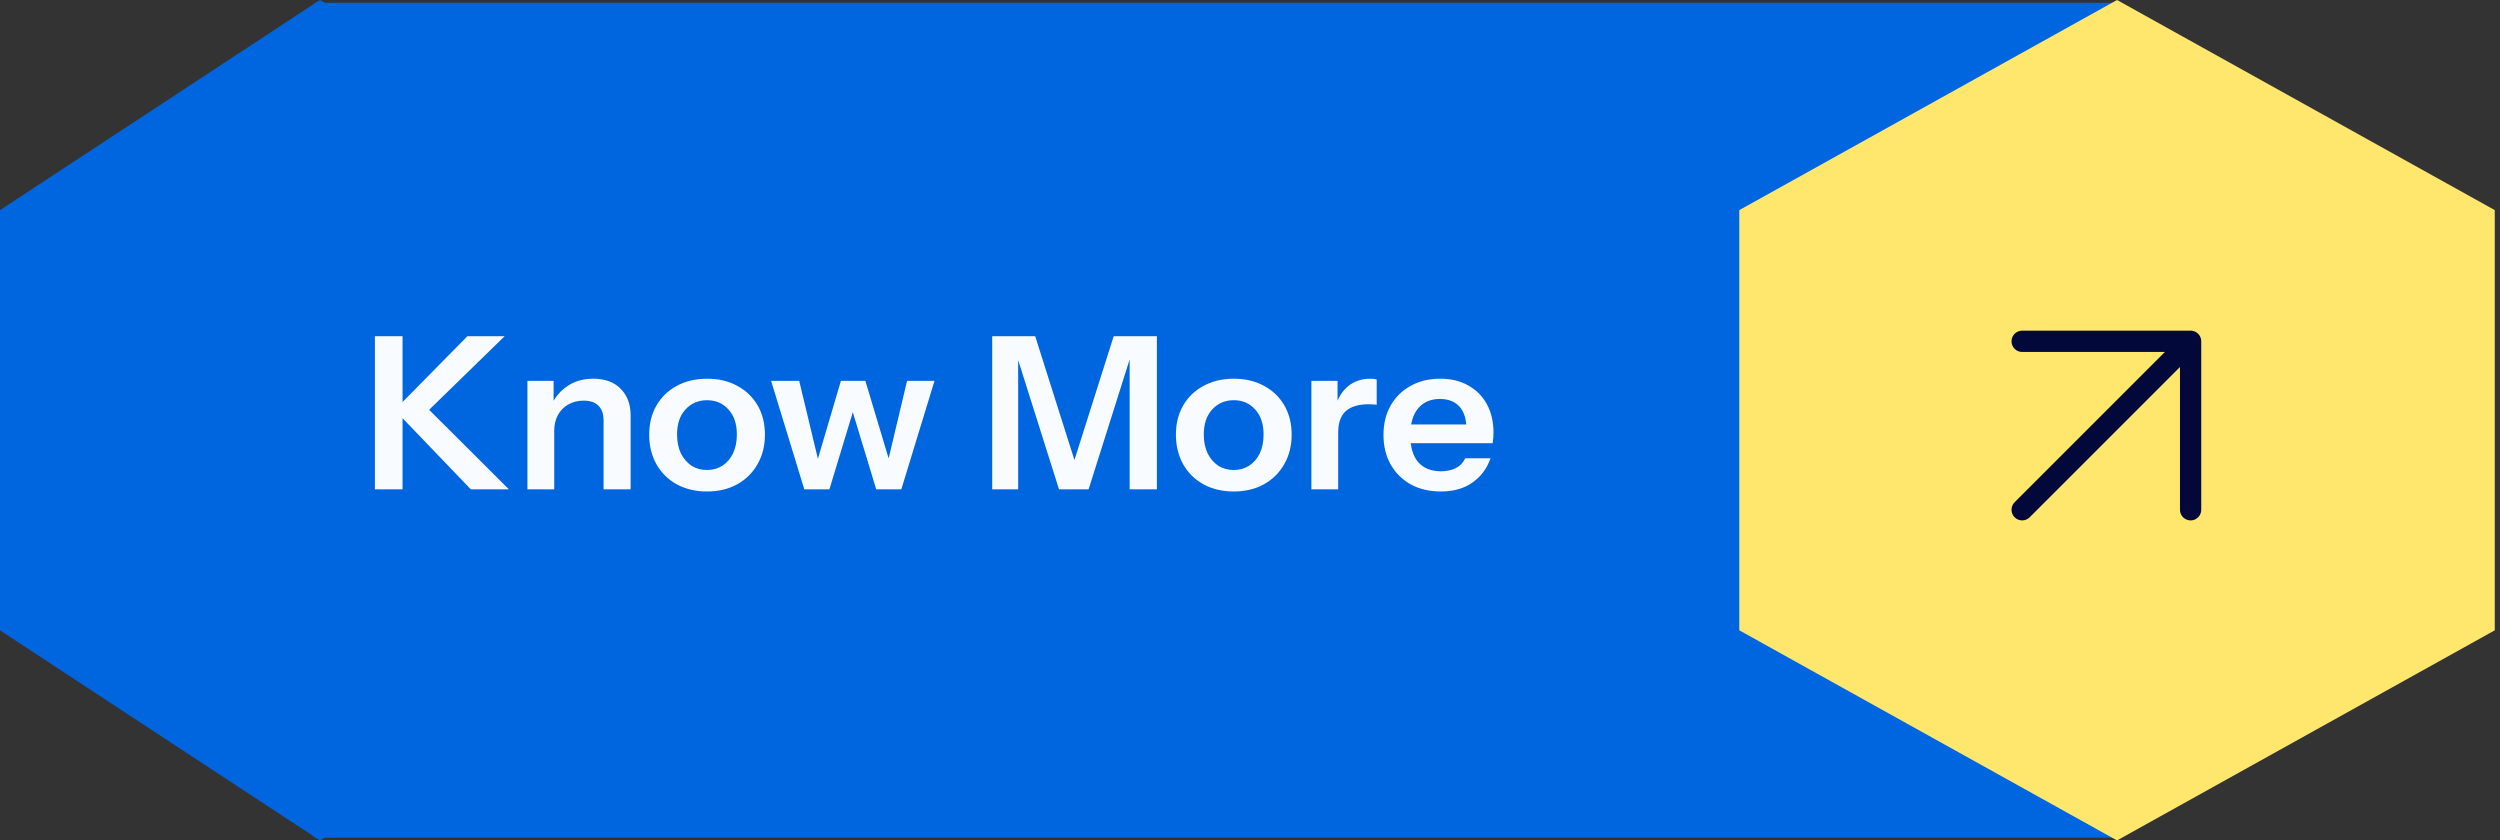 <svg width="235" height="79" viewBox="0 0 235 79" fill="none" xmlns="http://www.w3.org/2000/svg">
<rect x="0" y="0" width="235" height="79" fill="#333333" stroke="none"/>
<path fill-rule="evenodd" clip-rule="evenodd" d="M29.567 0.259H54.041H58.554H199V78.741H29.567V27.838V24.704V0.259Z" fill="#0066E0"/>
<path d="M30.073 0L64 19.75V59.25L30.073 79L0 59.25V39.5V19.75L30.073 0Z" fill="#0066E0"/>
<path d="M35.24 46V31.6H37.84V46H35.24ZM37.12 38.52L43.94 31.6H47.44L40.34 38.52H37.12ZM44.26 46L37.08 38.52H40.34L47.84 46H44.26ZM49.578 46V35.8H52.038V38.2H52.098V46H49.578ZM56.738 46V39.56C56.738 38.933 56.578 38.46 56.258 38.14C55.938 37.82 55.472 37.66 54.858 37.66C54.325 37.66 53.845 37.78 53.418 38.02C53.005 38.26 52.678 38.593 52.438 39.02C52.212 39.447 52.098 39.94 52.098 40.5L51.838 38.06C52.185 37.313 52.692 36.72 53.358 36.28C54.025 35.827 54.825 35.6 55.758 35.6C56.865 35.6 57.725 35.913 58.338 36.54C58.965 37.167 59.278 38 59.278 39.04V46H56.738ZM66.464 46.2C65.384 46.2 64.431 45.973 63.604 45.52C62.791 45.067 62.158 44.44 61.704 43.64C61.251 42.827 61.024 41.9 61.024 40.86C61.024 39.82 61.251 38.907 61.704 38.12C62.158 37.333 62.791 36.72 63.604 36.28C64.431 35.827 65.384 35.6 66.464 35.6C67.558 35.6 68.511 35.827 69.324 36.28C70.138 36.72 70.771 37.333 71.224 38.12C71.678 38.907 71.904 39.82 71.904 40.86C71.904 41.9 71.671 42.827 71.204 43.64C70.751 44.44 70.118 45.067 69.304 45.52C68.491 45.973 67.544 46.2 66.464 46.2ZM66.464 44.18C66.998 44.18 67.478 44.047 67.904 43.78C68.331 43.5 68.664 43.113 68.904 42.62C69.144 42.113 69.264 41.52 69.264 40.84C69.264 39.84 68.998 39.053 68.464 38.48C67.944 37.907 67.278 37.62 66.464 37.62C65.651 37.62 64.978 37.907 64.444 38.48C63.911 39.053 63.644 39.84 63.644 40.84C63.644 41.52 63.764 42.113 64.004 42.62C64.258 43.113 64.591 43.5 65.004 43.78C65.431 44.047 65.918 44.18 66.464 44.18ZM75.604 46L72.484 35.8H75.124L76.964 43.46H76.784L79.044 35.8H81.344L83.644 43.46H83.444L85.264 35.8H87.844L84.724 46H82.364L80.064 38.42H80.264L77.964 46H75.604ZM93.267 46V31.6H97.307L101.707 45.48H100.287L104.687 31.6H108.747V46H106.187V32.46H106.607L102.327 46H99.547L95.307 32.58H95.707V46H93.267ZM115.976 46.2C114.896 46.2 113.943 45.973 113.116 45.52C112.303 45.067 111.669 44.44 111.216 43.64C110.763 42.827 110.536 41.9 110.536 40.86C110.536 39.82 110.763 38.907 111.216 38.12C111.669 37.333 112.303 36.72 113.116 36.28C113.943 35.827 114.896 35.6 115.976 35.6C117.069 35.6 118.023 35.827 118.836 36.28C119.649 36.72 120.283 37.333 120.736 38.12C121.189 38.907 121.416 39.82 121.416 40.86C121.416 41.9 121.183 42.827 120.716 43.64C120.263 44.44 119.629 45.067 118.816 45.52C118.003 45.973 117.056 46.2 115.976 46.2ZM115.976 44.18C116.509 44.18 116.989 44.047 117.416 43.78C117.843 43.5 118.176 43.113 118.416 42.62C118.656 42.113 118.776 41.52 118.776 40.84C118.776 39.84 118.509 39.053 117.976 38.48C117.456 37.907 116.789 37.62 115.976 37.62C115.163 37.62 114.489 37.907 113.956 38.48C113.423 39.053 113.156 39.84 113.156 40.84C113.156 41.52 113.276 42.113 113.516 42.62C113.769 43.113 114.103 43.5 114.516 43.78C114.943 44.047 115.429 44.18 115.976 44.18ZM123.27 46V35.8H125.73V38.26H125.79V46H123.27ZM125.79 40.68L125.53 38.26C125.77 37.393 126.176 36.733 126.75 36.28C127.323 35.827 128.01 35.6 128.81 35.6C129.09 35.6 129.29 35.627 129.41 35.68V38.06C129.343 38.033 129.25 38.02 129.13 38.02C129.01 38.007 128.863 38 128.69 38C127.716 38 126.99 38.213 126.51 38.64C126.03 39.067 125.79 39.747 125.79 40.68ZM135.428 46.2C134.348 46.2 133.401 45.973 132.588 45.52C131.788 45.067 131.161 44.44 130.708 43.64C130.268 42.84 130.048 41.92 130.048 40.88C130.048 39.84 130.268 38.927 130.708 38.14C131.161 37.34 131.788 36.72 132.588 36.28C133.388 35.827 134.321 35.6 135.388 35.6C136.401 35.6 137.281 35.813 138.028 36.24C138.774 36.653 139.354 37.24 139.768 38C140.181 38.76 140.388 39.647 140.388 40.66C140.388 40.847 140.381 41.02 140.368 41.18C140.354 41.34 140.334 41.5 140.308 41.66H131.608V39.9H138.368L137.848 40.38C137.848 39.42 137.628 38.7 137.188 38.22C136.748 37.74 136.134 37.5 135.348 37.5C134.494 37.5 133.814 37.793 133.308 38.38C132.814 38.967 132.568 39.813 132.568 40.92C132.568 42.013 132.814 42.853 133.308 43.44C133.814 44.013 134.528 44.3 135.448 44.3C135.981 44.3 136.448 44.2 136.848 44C137.248 43.8 137.541 43.493 137.728 43.08H140.108C139.774 44.04 139.208 44.8 138.408 45.36C137.621 45.92 136.628 46.2 135.428 46.2Z" fill="#F8FBFF"/>
<path d="M199 0L234.507 19.75V59.25L199 79L163.493 59.25V19.75L199 0Z" fill="#FFE66D"/>
<path d="M190.083 32.083H205.917M205.917 32.083V47.917M205.917 32.083L190.083 47.917" stroke="#03083A" stroke-width="2" stroke-linecap="round" stroke-linejoin="round"/>
</svg>

